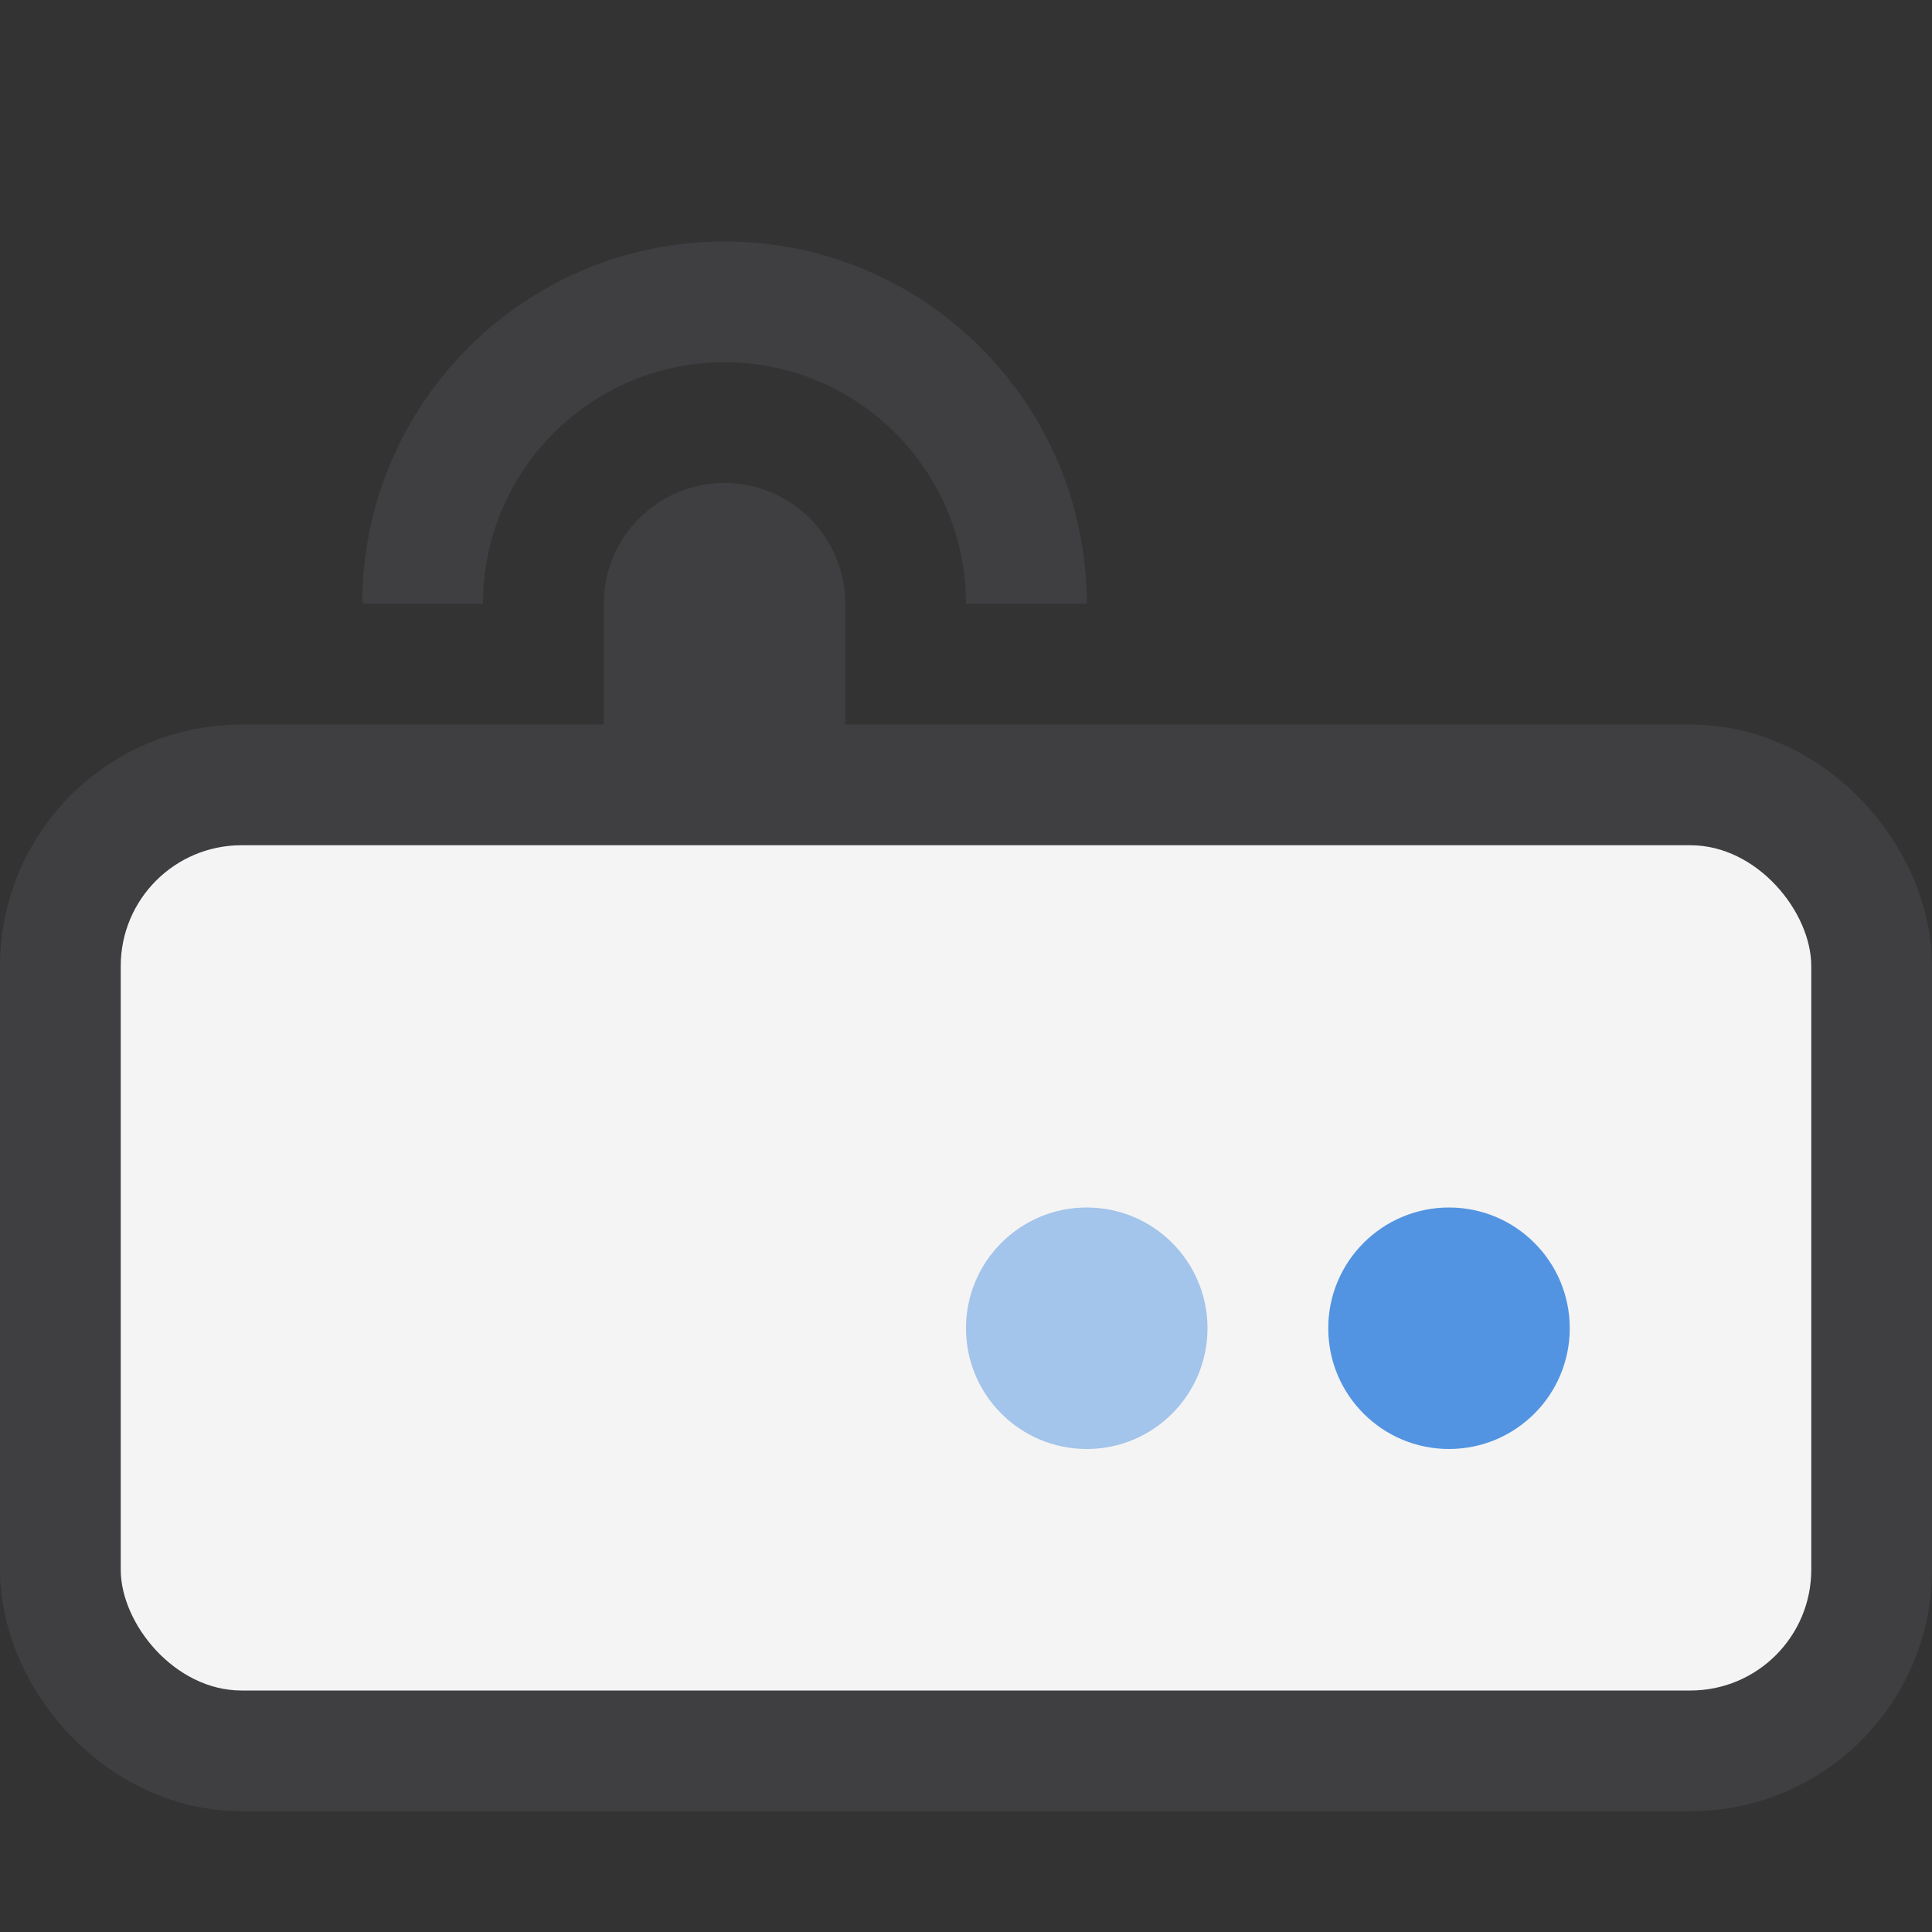<svg width="16" height="16" version="1.1" viewBox="0 0 16 16" xmlns="http://www.w3.org/2000/svg">
 <rect x="0" y="0" width="16" height="16" fill="#333333" stroke="none"/>
 <defs>
  <style id="current-color-scheme" type="text/css">.ColorScheme-Text { color:#d3dae3; } .ColorScheme-Highlight { color:#5294e2; }</style>
 </defs>
 <rect x="1" y="7" width="14" height="7" ry="1" fill="#56565f" fill-opacity=".349" stroke="#56565f" stroke-linecap="round" stroke-linejoin="round" stroke-opacity=".349" stroke-width="2" style="paint-order:stroke fill markers"/>
 <path d="m6 2c-1.657 0-3 1.343-3 3h1c0-1.105 0.895-2 2-2s2 0.895 2 2h1c0-1.657-1.343-3-3-3zm0 2c-0.552 0-1 0.448-1 1v1h2v-1c0-0.552-0.448-1-1-1z" fill="#56565f" fill-opacity=".349"/>
 <rect x="1" y="7" width="14" height="7" ry="1" fill="#f4f4f4" stroke-linecap="round" stroke-linejoin="round" stroke-width="2" style="paint-order:stroke fill markers"/>
 <circle cx="12" cy="11" r="1" fill="#5294e2" style="paint-order:stroke fill markers"/>
 <circle cx="9" cy="11" r="1" fill="#5294e2" opacity=".5" style="paint-order:stroke fill markers"/>
</svg>
